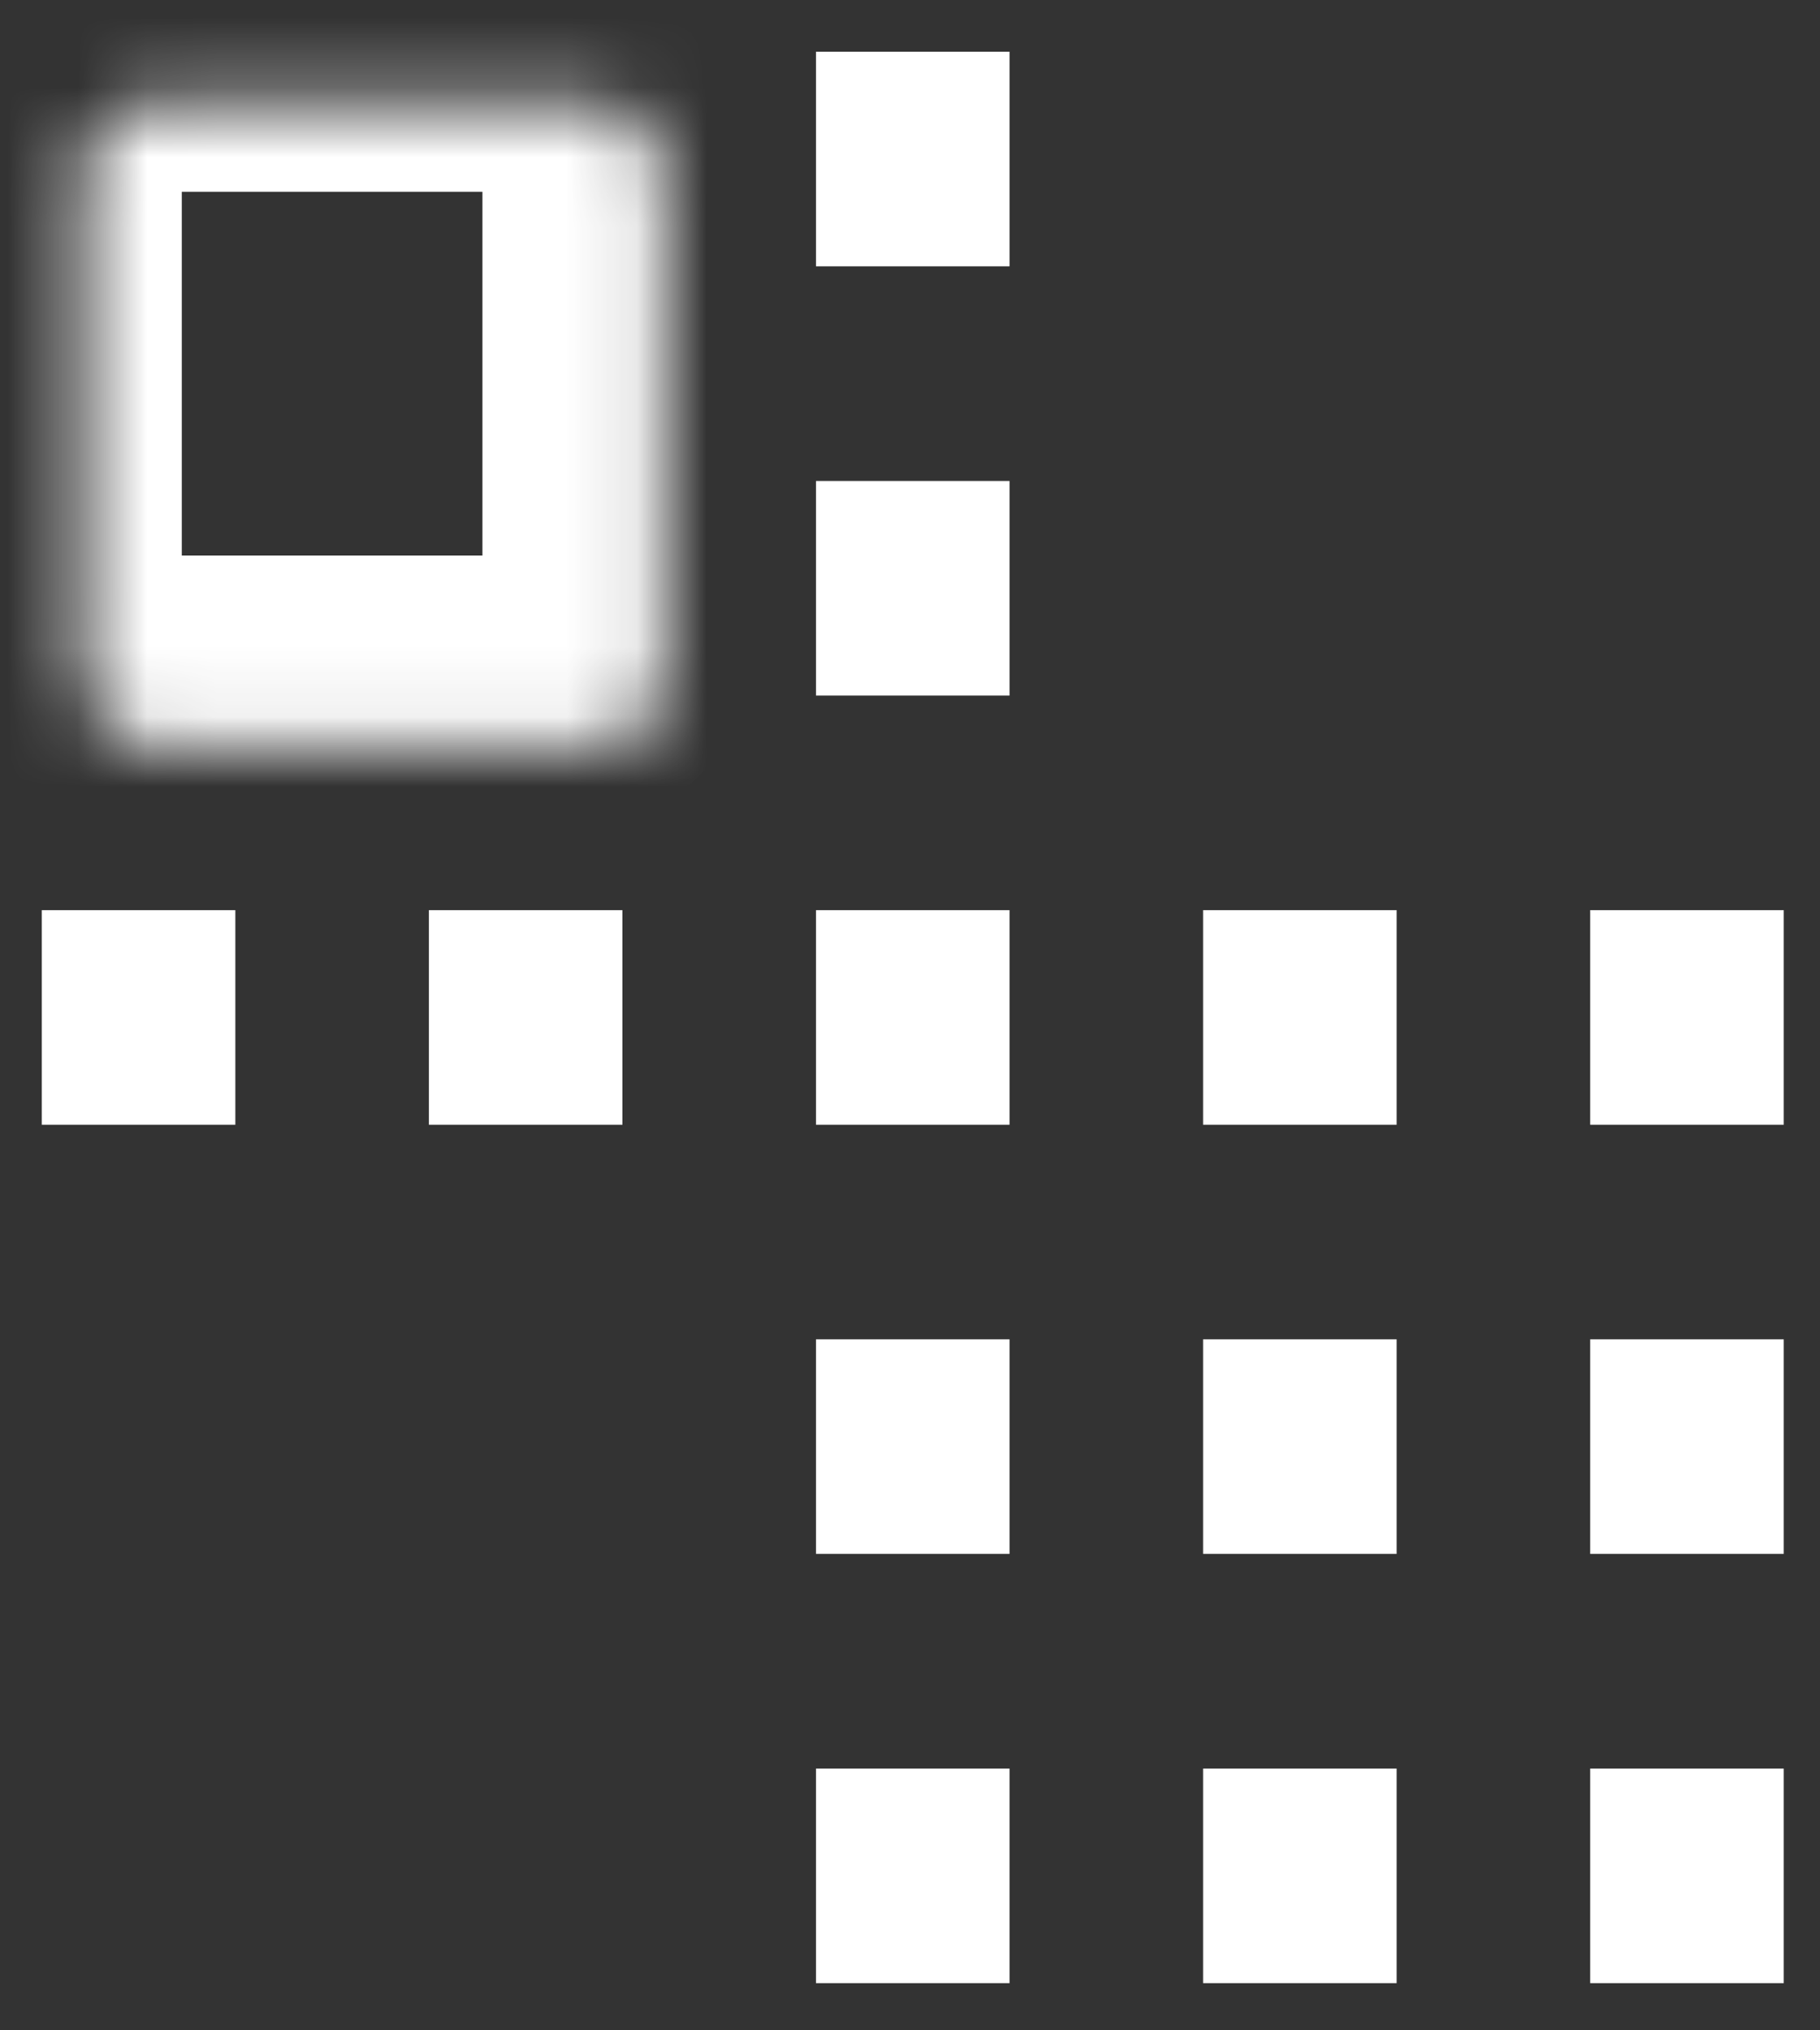 <svg width="26" height="29" viewBox="0 0 26 29" fill="none" xmlns="http://www.w3.org/2000/svg">
<rect x="0" y="0" width="26" height="29" fill="#333333" stroke="none"/>
<g id="Group 6">
<rect id="Rectangle 1" x="12.157" y="13.5" width="1.765" height="2.065" fill="white" stroke="white"/>
<rect id="Rectangle 10" x="12.157" y="7.37" width="1.765" height="2.065" fill="white" stroke="white"/>
<rect id="Rectangle 12" x="6.627" y="13.5" width="1.765" height="2.065" fill="white" stroke="white"/>
<rect id="Rectangle 13" x="1.097" y="13.5" width="1.765" height="2.065" fill="white" stroke="white"/>
<rect id="Rectangle 11" x="12.157" y="1.239" width="1.765" height="2.065" fill="white" stroke="white"/>
<rect id="Rectangle 4" x="12.157" y="19.63" width="1.765" height="2.065" fill="white" stroke="white"/>
<rect id="Rectangle 7" x="12.157" y="25.761" width="1.765" height="2.065" fill="white" stroke="white"/>
<rect id="Rectangle 2" x="17.687" y="13.5" width="1.765" height="2.065" fill="white" stroke="white"/>
<rect id="Rectangle 5" x="17.687" y="19.63" width="1.765" height="2.065" fill="white" stroke="white"/>
<rect id="Rectangle 8" x="17.687" y="25.761" width="1.765" height="2.065" fill="white" stroke="white"/>
<rect id="Rectangle 3" x="23.217" y="13.5" width="1.765" height="2.065" fill="white" stroke="white"/>
<rect id="Rectangle 6" x="23.217" y="19.63" width="1.765" height="2.065" fill="white" stroke="white"/>
<rect id="Rectangle 9" x="23.217" y="25.761" width="1.765" height="2.065" fill="white" stroke="white"/>
<g id="Rectangle 14">
<mask id="path-14-inside-1_418_7089" fill="white">
<rect x="0.597" y="0.739" width="8.295" height="9.196" rx="1"/>
</mask>
<rect x="0.597" y="0.739" width="8.295" height="9.196" rx="1" stroke="white" stroke-width="4" mask="url(#path-14-inside-1_418_7089)"/>
</g>
<g id="Rectangle 16">
<mask id="path-15-inside-2_418_7089" fill="white">
<rect x="0.597" y="19.13" width="8.295" height="9.196" rx="1"/>
</mask>
<rect x="0.597" y="19.13" width="8.295" height="9.196" rx="1" stroke="white" stroke-width="4" mask="url(#path-15-inside-2_418_7089)"/>
</g>
<g id="Rectangle 15">
<mask id="path-16-inside-3_418_7089" fill="white">
<rect x="17.187" y="0.739" width="8.295" height="9.196" rx="1"/>
</mask>
<rect x="17.187" y="0.739" width="8.295" height="9.196" rx="1" stroke="white" stroke-width="4" mask="url(#path-16-inside-3_418_7089)"/>
</g>
</g>
</svg>
